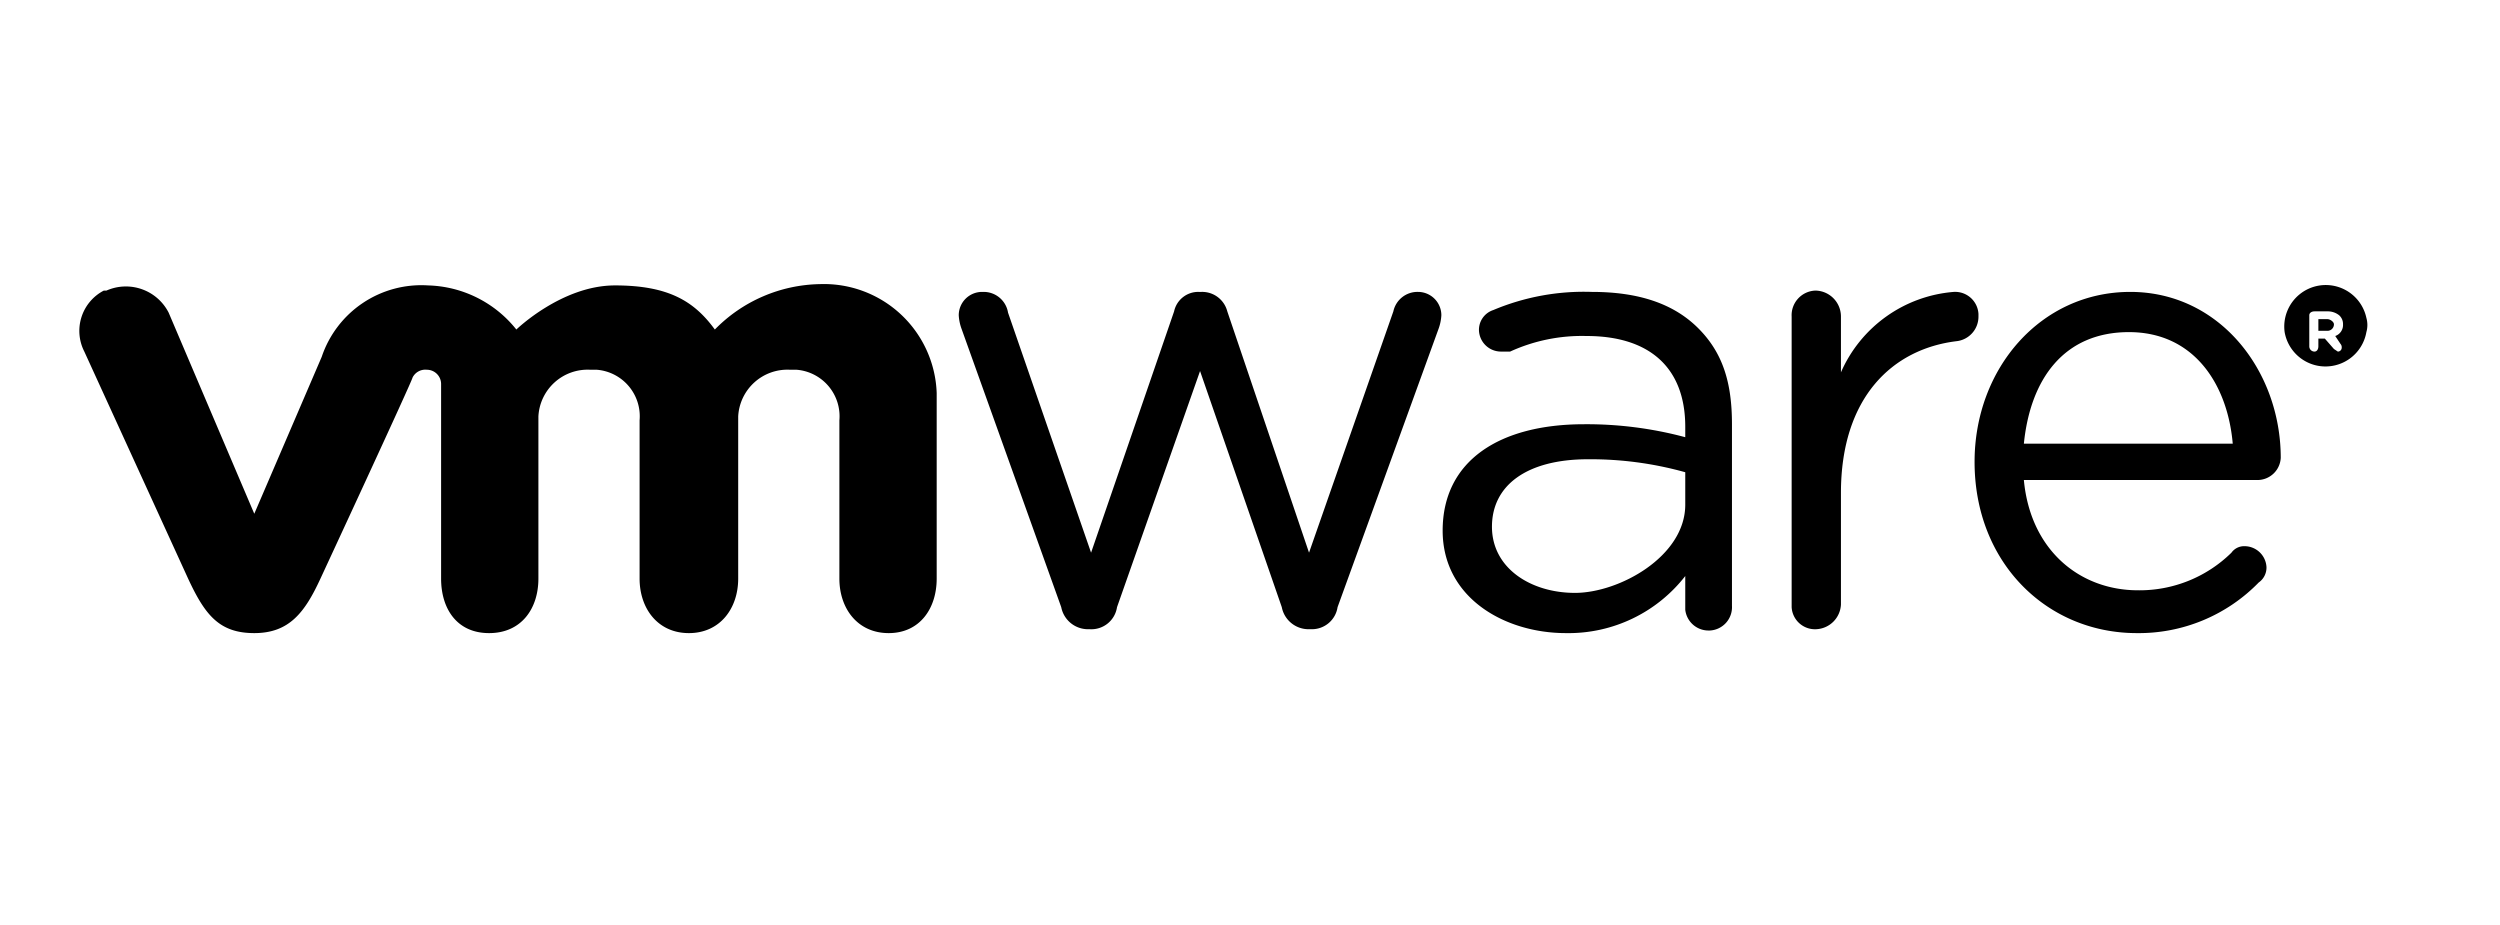 <svg xmlns="http://www.w3.org/2000/svg" viewBox="0 0 192.7 71.3">
    <g id="VMWARE-logo">
       <path id="VMware-Logo-2" class="cls-1" d="M81.8,46.8,74.1,25.3a3.6,3.6,0,0,1-.2-1,1.8,1.8,0,0,1,1.8-1.8h.1a1.9,1.9,0,0,1,1.9,1.6l6.4,18.5L90.5,24a1.9,1.9,0,0,1,1.9-1.5h.2a2,2,0,0,1,2,1.5l6.3,18.6L107.4,24a1.9,1.9,0,0,1,1.9-1.5,1.8,1.8,0,0,1,1.8,1.8h0a3.6,3.6,0,0,1-.2,1l-7.8,21.5a2,2,0,0,1-2,1.7h-.2a2.1,2.1,0,0,1-2.1-1.7L92.5,28.6,86.1,46.8A2,2,0,0,1,84,48.5h-.1A2.1,2.1,0,0,1,81.8,46.8Zm56.3-22.4a1.9,1.9,0,0,1,1.8-2h.1a2,2,0,0,1,1.9,2v4.3a10.4,10.4,0,0,1,8.7-6.2,1.8,1.8,0,0,1,1.9,1.7v.2a1.9,1.9,0,0,1-1.7,1.9c-4.9.6-8.9,4.3-8.9,11.7v8.6a2,2,0,0,1-1.9,1.9,1.8,1.8,0,0,1-1.9-1.7V24.4Zm26.6,24.4c-6.9,0-12.5-5.4-12.5-13.2h0c0-7.2,5.1-13.1,12-13.1s11.6,6.1,11.6,12.8A1.8,1.8,0,0,1,174,37H156c.5,5.4,4.3,8.5,8.8,8.5a10.1,10.1,0,0,0,7.2-2.9,1.2,1.2,0,0,1,1-.5,1.7,1.7,0,0,1,1.7,1.6,1.4,1.4,0,0,1-.6,1.2,12.9,12.9,0,0,1-9.4,3.9Zm7.4-14.6c-.4-4.6-3-8.6-8-8.6s-7.6,3.6-8.1,8.6Zm-60.9,6.7h0c0-5.4,4.4-8.2,10.9-8.2a29.3,29.3,0,0,1,7.8,1v-.8c0-4.6-2.8-7-7.6-7a13.3,13.3,0,0,0-5.9,1.2h-.7a1.7,1.7,0,0,1-1.7-1.6,1.6,1.6,0,0,1,1.1-1.6,18,18,0,0,1,7.6-1.4c3.6,0,6.3.9,8.2,2.8s2.6,4.2,2.6,7.4v14a1.8,1.8,0,0,1-1.7,1.9h-.1a1.8,1.8,0,0,1-1.8-1.6V44.4a11.4,11.4,0,0,1-9.2,4.4C116,48.8,111.2,46.1,111.2,40.9Zm18.7-2V36.4a27.1,27.1,0,0,0-7.5-1c-4.7,0-7.4,2-7.4,5.2h0c0,3.2,3,5.1,6.4,5.1s8.5-2.8,8.5-6.8ZM13,24.1l6.6,15.5,5.2-12.1A8.1,8.1,0,0,1,33,22a9,9,0,0,1,6.8,3.4S43.3,22,47.4,22s6.1,1.2,7.7,3.4a11.6,11.6,0,0,1,8.1-3.5,8.7,8.7,0,0,1,9,8.4V44.6c0,2.3-1.3,4.2-3.7,4.2s-3.8-1.9-3.8-4.2V32.4a3.6,3.6,0,0,0-3.3-3.9h-.5a3.8,3.8,0,0,0-4,3.6V44.6c0,2.3-1.4,4.2-3.8,4.2s-3.8-1.9-3.8-4.2V32.4A3.6,3.6,0,0,0,46,28.5h-.5a3.8,3.8,0,0,0-4,3.6V44.6c0,2.3-1.3,4.2-3.8,4.2S34,46.9,34,44.6v-15a1.1,1.1,0,0,0-1.1-1.1,1.1,1.1,0,0,0-1.1.6c0,.2-7.1,15.5-7.1,15.5-1.2,2.6-2.4,4.2-5.1,4.2s-3.8-1.4-5.1-4.2l-8-17.5A3.5,3.5,0,0,1,8,22.4h.2A3.7,3.7,0,0,1,13,24.1Zm163.1,1.5h0a3.2,3.2,0,0,1,6.3-1.1,2,2,0,0,1,0,1.1h0a3.2,3.2,0,0,1-3.7,2.6A3.2,3.2,0,0,1,176.1,25.6Zm1.9-1.3v2.4a.4.4,0,0,0,.4.4c.2,0,.3-.2.3-.4v-.6h.5l.7.8.3.2a.3.3,0,0,0,.3-.3h0a.4.4,0,0,0-.1-.3l-.4-.6a.9.9,0,0,0,.6-.9h0a.9.9,0,0,0-.3-.7,1.4,1.4,0,0,0-.9-.3h-1C178.2,24,178,24.1,178,24.3Zm1.4,1.2h-.7v-.9h.7c.2,0,.5.2.5.4h0A.5.5,0,0,1,179.4,25.5Z"/>
    </g>
</svg>
